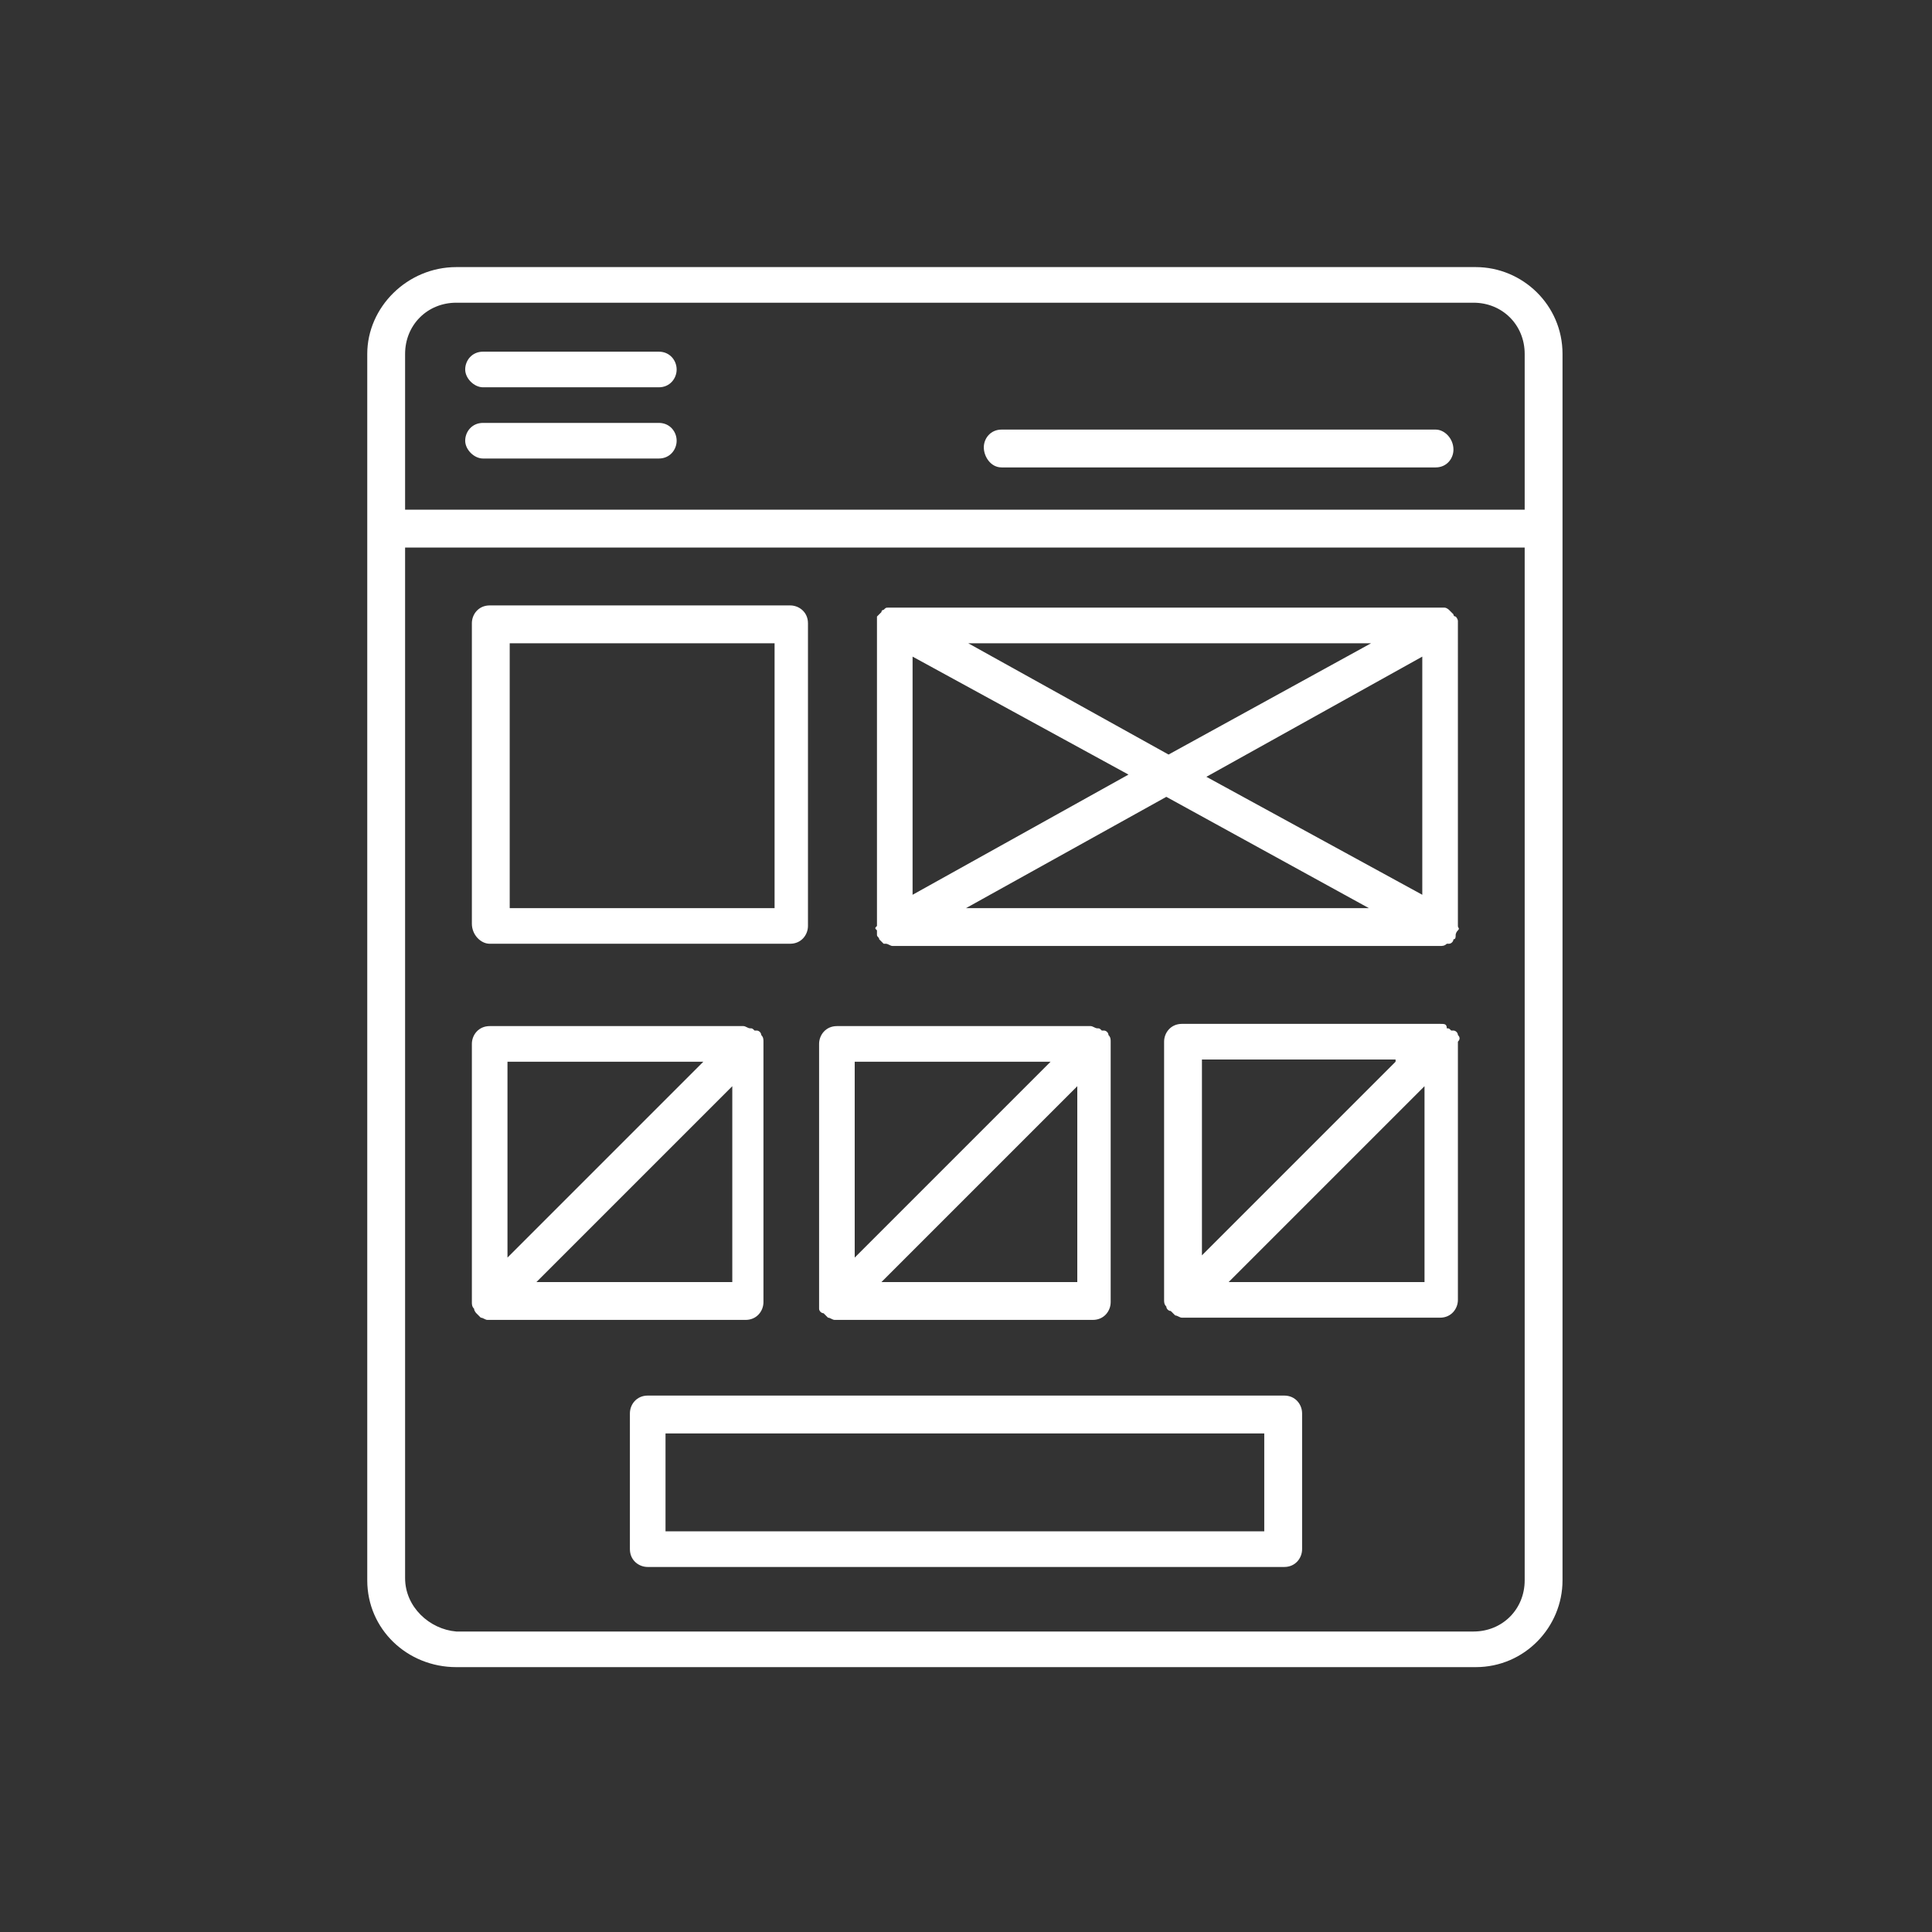 <?xml version="1.0" encoding="utf-8"?>
<!-- Generator: Adobe Illustrator 28.0.0, SVG Export Plug-In . SVG Version: 6.00 Build 0)  -->
<svg version="1.1" id="Capa_1" xmlns="http://www.w3.org/2000/svg" xmlns:xlink="http://www.w3.org/1999/xlink" x="0px" y="0px"
	 viewBox="0 0 86.8 86.8" style="enable-background:new 0 0 86.8 86.8;" xml:space="preserve">
<rect x="0" y="0" width="86.8" height="86.8" fill="#333333" stroke="none"/>
<style type="text/css">
	.st0{fill:#FFFFFF;}
</style>
<path class="st0" d="M66.3,74.9c2.2,0,3.9-1.8,3.9-3.9V15.9c0-2.2-1.8-3.9-3.9-3.9H20.5c-2.2,0-4,1.8-4,3.9v55.1
	c0,2.2,1.8,3.9,4,3.9C20.5,74.9,66.3,74.9,66.3,74.9z M18.2,15.9c0-1.3,1-2.3,2.3-2.3h45.7c1.3,0,2.3,1,2.3,2.3v7H18.2
	C18.2,22.9,18.2,15.9,18.2,15.9z M18.2,70.9V24.6h50.3v46.4c0,1.3-1,2.3-2.3,2.3H20.5C19.3,73.2,18.2,72.2,18.2,70.9z"/>
<path class="st0" d="M29.6,15.8h-7.9c-0.5,0-0.8,0.4-0.8,0.8s0.4,0.8,0.8,0.8h7.9c0.5,0,0.8-0.4,0.8-0.8S30.1,15.8,29.6,15.8z"/>
<path class="st0" d="M29.6,19h-7.9c-0.5,0-0.8,0.4-0.8,0.8s0.4,0.8,0.8,0.8h7.9c0.5,0,0.8-0.4,0.8-0.8S30.1,19,29.6,19z"/>
<path class="st0" d="M64.5,19.3H45c-0.5,0-0.8,0.4-0.8,0.8S44.5,21,45,21h19.5c0.5,0,0.8-0.4,0.8-0.8C65.3,19.7,64.9,19.3,64.5,19.3
	z"/>
<path class="st0" d="M22,42.4h13.5c0.5,0,0.8-0.4,0.8-0.8V28c0-0.5-0.4-0.8-0.8-0.8H22c-0.5,0-0.8,0.4-0.8,0.8v13.5
	C21.2,42,21.6,42.4,22,42.4z M22.9,28.9h11.9v11.9H22.9V28.9z"/>
<path class="st0" d="M39.4,41.8c0,0,0,0.1,0,0.2c0,0,0,0,0,0c0,0.1,0.1,0.1,0.1,0.2c0,0,0,0,0,0c0.1,0.1,0.1,0.1,0.2,0.2
	c0,0,0,0,0.1,0c0.1,0,0.2,0.1,0.3,0.1h24.6c0.1,0,0.2,0,0.3-0.1c0,0,0.1,0,0.1,0c0.1,0,0.2-0.1,0.2-0.2c0,0,0,0,0,0
	c0.1,0,0.1-0.1,0.1-0.2c0,0,0,0,0,0c0,0,0-0.1,0.1-0.2s0-0.1,0-0.2c0,0,0,0,0,0V28.1c0,0,0,0,0,0c0-0.1,0-0.1,0-0.2
	c0,0,0-0.1-0.1-0.2c0,0,0,0,0,0c0,0-0.1,0-0.1-0.1c0,0-0.1-0.1-0.1-0.1c0,0-0.1-0.1-0.1-0.1s-0.1-0.1-0.2-0.1c-0.1,0-0.1,0-0.2,0
	c0,0-0.1,0-0.1,0H40.2c0,0-0.1,0-0.1,0c0,0-0.1,0-0.2,0s-0.1,0-0.2,0.1c0,0-0.1,0-0.1,0.1c0,0-0.1,0.1-0.1,0.1c0,0,0,0-0.1,0.1
	c0,0,0,0,0,0c0,0,0,0.1,0,0.2s0,0.1,0,0.2c0,0,0,0,0,0v13.5c0,0,0,0,0,0C39.3,41.7,39.3,41.7,39.4,41.8L39.4,41.8z M63.9,40.2
	l-9.7-5.3l9.7-5.4V40.2z M61.5,40.8H43.4l9-5L61.5,40.8z M52.5,33.9l-9-5h18.1L52.5,33.9z M50.7,34.8L41,40.2V29.5
	C41,29.5,50.7,34.8,50.7,34.8z"/>
<path class="st0" d="M21.3,58.8c0,0.1,0.1,0.2,0.1,0.2c0,0,0,0,0,0s0,0,0,0c0.1,0.1,0.1,0.1,0.2,0.2c0.1,0,0.2,0.1,0.3,0.1h11.6
	c0.5,0,0.8-0.4,0.8-0.8V46.8c0,0,0,0,0,0c0-0.1,0-0.2-0.1-0.3c0-0.1-0.1-0.2-0.2-0.2c0,0,0,0,0,0c0,0,0,0-0.1,0
	c-0.1-0.1-0.1-0.1-0.2-0.1c-0.1,0-0.2-0.1-0.3-0.1H22c-0.5,0-0.8,0.4-0.8,0.8v11.6c0,0,0,0,0,0C21.2,58.6,21.2,58.7,21.3,58.8z
	 M24.1,57.6l8.8-8.8v8.8H24.1z M31.6,47.7l-8.8,8.8v-8.8H31.6z"/>
<path class="st0" d="M36.8,58.8c0,0.1,0.1,0.2,0.2,0.2c0,0,0,0,0,0s0,0,0,0c0.1,0.1,0.1,0.1,0.2,0.2c0.1,0,0.2,0.1,0.3,0.1h11.6
	c0.5,0,0.8-0.4,0.8-0.8V46.8c0,0,0,0,0,0c0-0.1,0-0.2-0.1-0.3c0-0.1-0.1-0.2-0.2-0.2c0,0,0,0,0,0c0,0,0,0-0.1,0
	c-0.1-0.1-0.1-0.1-0.2-0.1c-0.1,0-0.2-0.1-0.3-0.1H37.6c-0.5,0-0.8,0.4-0.8,0.8v11.6c0,0,0,0,0,0C36.8,58.6,36.8,58.7,36.8,58.8
	L36.8,58.8z M39.6,57.6l8.8-8.8v8.8H39.6z M47.2,47.7l-8.8,8.8v-8.8H47.2z"/>
<path class="st0" d="M65.5,46.5c0-0.1-0.1-0.2-0.2-0.2c0,0,0,0,0,0c0,0,0,0-0.1,0c-0.1-0.1-0.1-0.1-0.2-0.1C65,46,64.9,46,64.7,46
	H53.1c-0.5,0-0.8,0.4-0.8,0.8v11.6c0,0,0,0,0,0c0,0.1,0,0.2,0.1,0.3c0,0.1,0.1,0.2,0.2,0.2c0,0,0,0,0,0s0,0,0,0
	c0.1,0.1,0.1,0.1,0.2,0.2c0.1,0,0.2,0.1,0.3,0.1h11.6c0.5,0,0.8-0.4,0.8-0.8V46.8c0,0,0,0,0,0C65.6,46.7,65.6,46.6,65.5,46.5z
	 M62.7,47.7L54,56.4v-8.8H62.7z M55.2,57.6l8.8-8.8v8.8H55.2z"/>
<path class="st0" d="M57.7,62.7H29.1c-0.5,0-0.8,0.4-0.8,0.8v6.1c0,0.5,0.4,0.8,0.8,0.8h28.6c0.5,0,0.8-0.4,0.8-0.8v-6.1
	C58.5,63.1,58.2,62.7,57.7,62.7z M56.9,68.8H29.9v-4.4h26.9V68.8z"/>
</svg>
